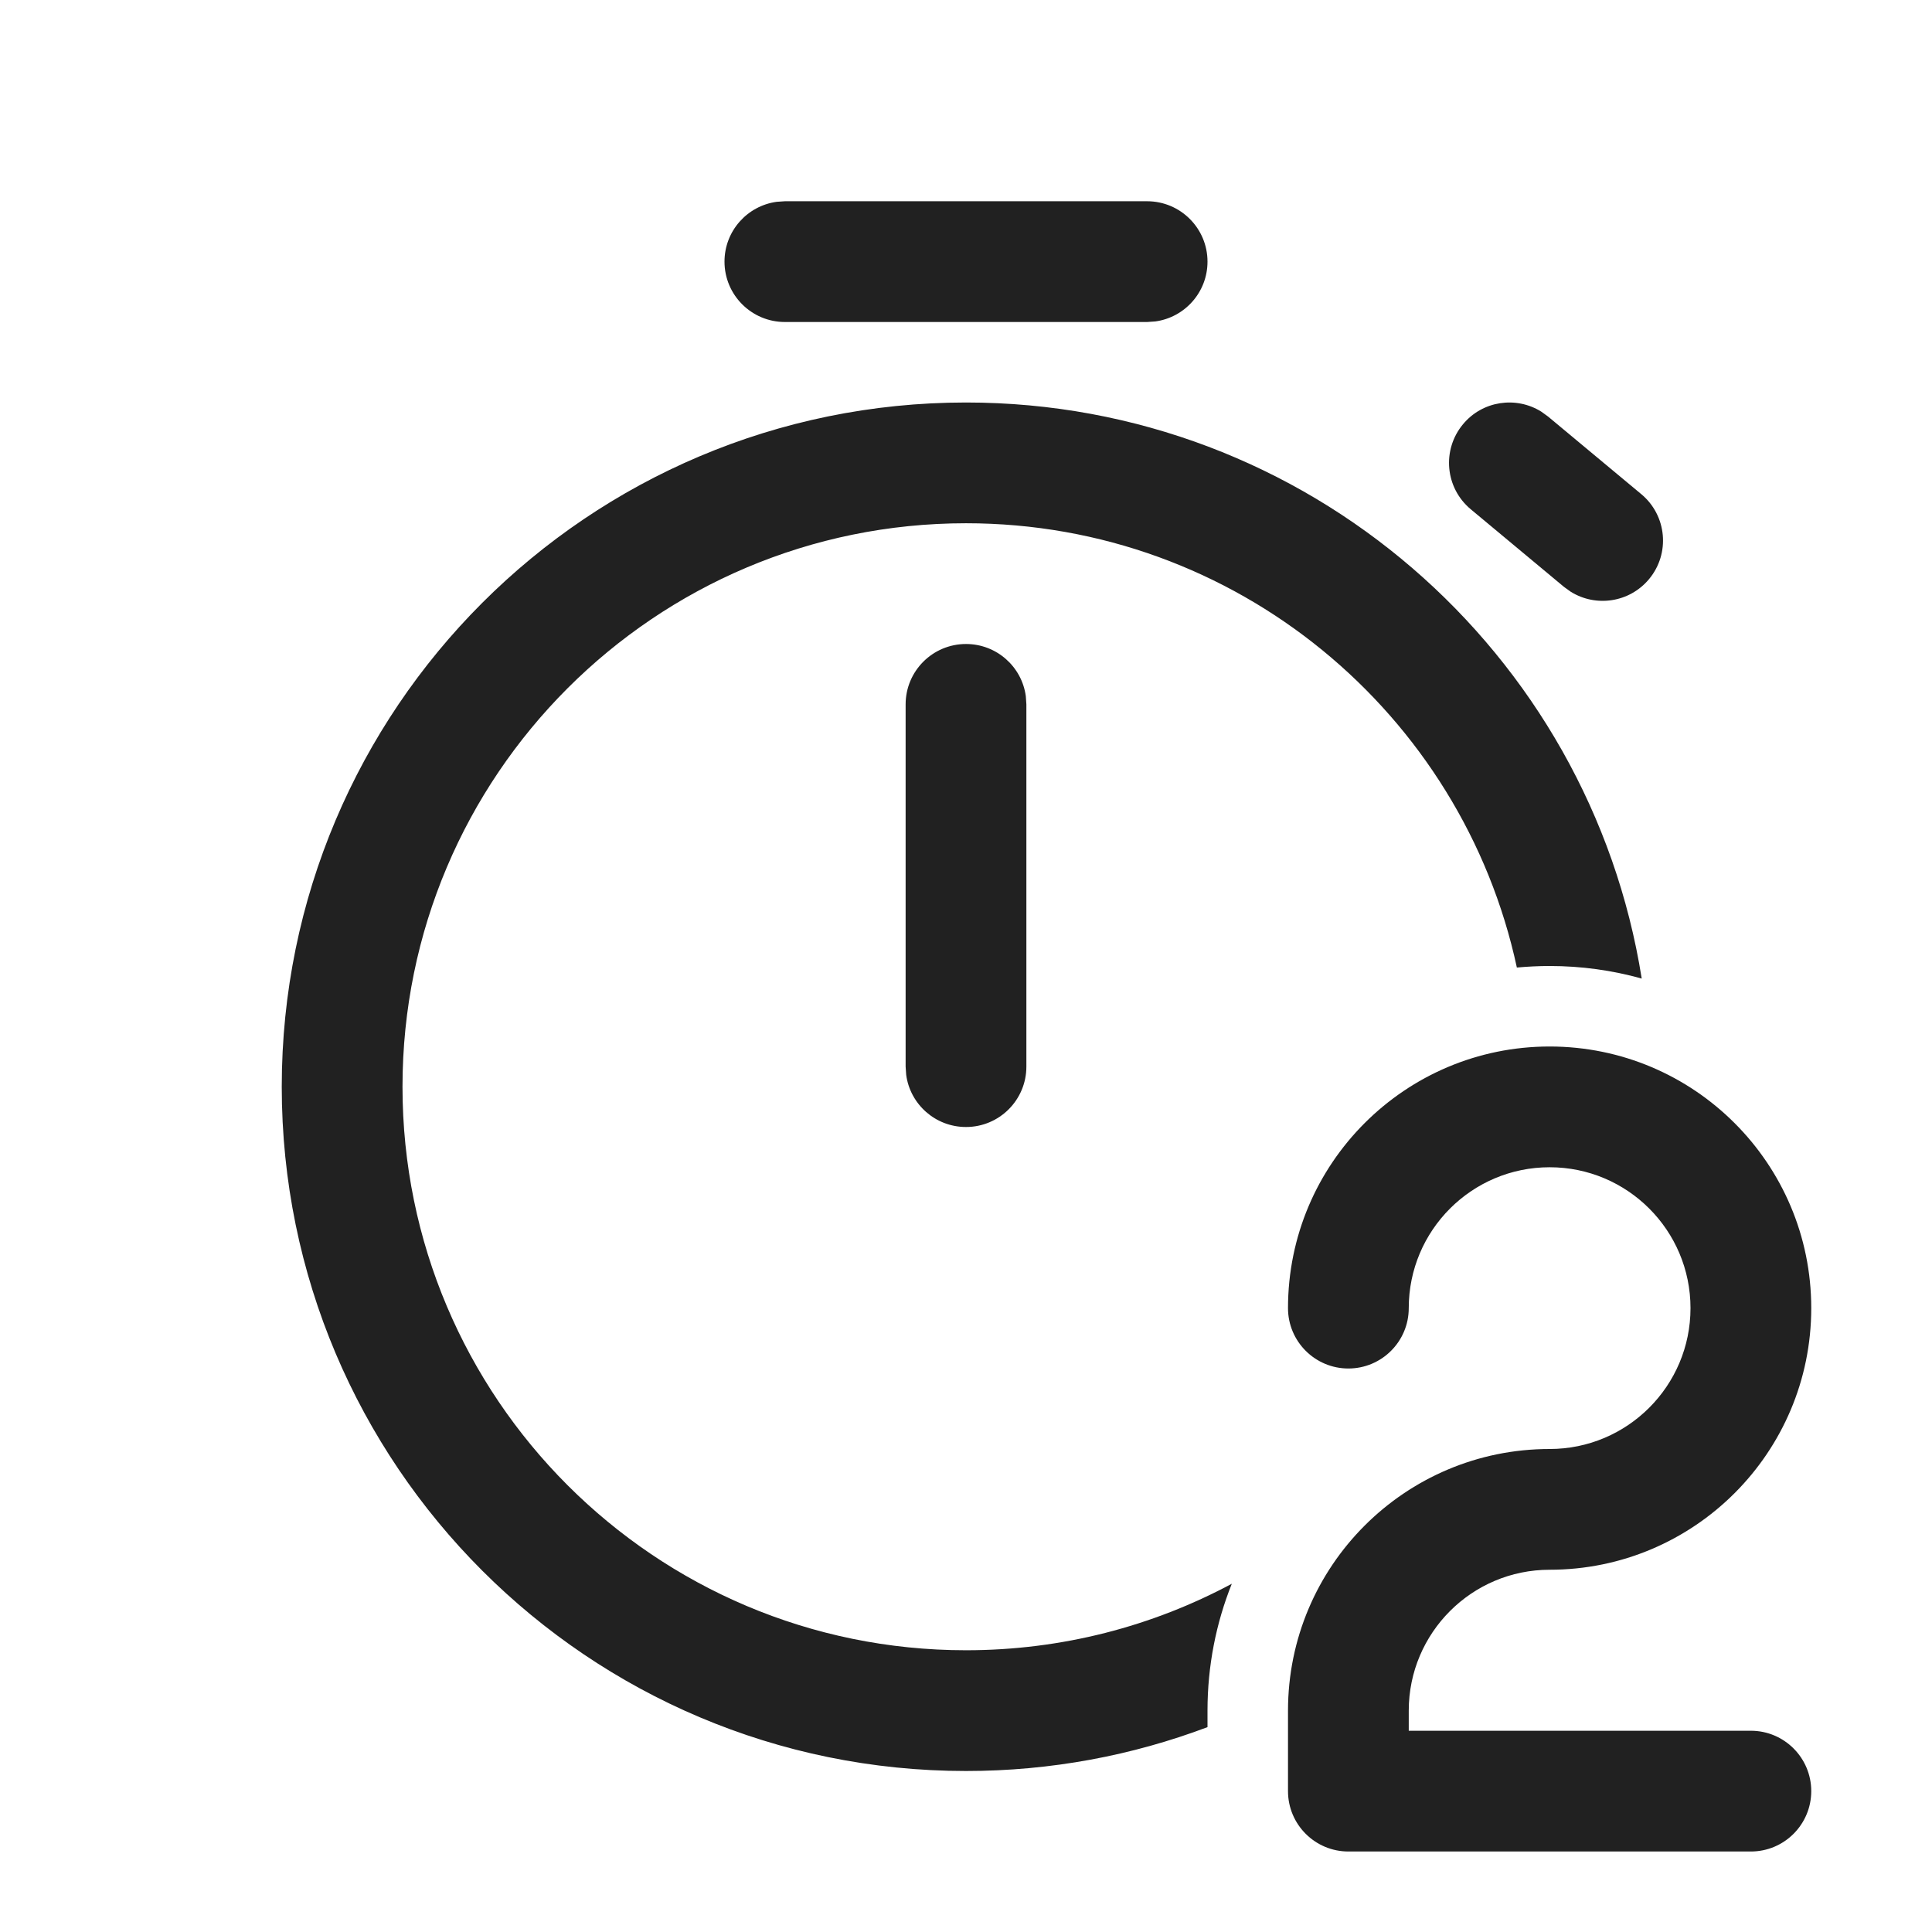 <svg viewBox="0 0 24 24" fill="none" xmlns="http://www.w3.org/2000/svg" height="1em" width="1em">
  <path d="M20.394 12.156C19.75 8.1 16.237 5 12 5C7.306 5 3.5 8.806 3.5 13.5C3.5 18.194 7.306 22 12 22C13.056 22 14.067 21.807 15 21.455V21.25C15 20.693 15.107 20.161 15.302 19.674C14.318 20.201 13.194 20.5 12 20.5C8.134 20.5 5 17.366 5 13.5C5 9.634 8.134 6.5 12 6.5C15.358 6.5 18.164 8.864 18.843 12.019C18.977 12.007 19.113 12 19.25 12C19.646 12 20.03 12.054 20.394 12.156ZM12.743 8.648C12.694 8.282 12.38 8 12 8C11.586 8 11.25 8.336 11.25 8.75V13.25L11.257 13.352C11.306 13.718 11.62 14 12 14C12.414 14 12.75 13.664 12.75 13.25V8.75L12.743 8.648ZM19.23 5.174L19.147 5.114C18.834 4.918 18.416 4.978 18.174 5.27C17.909 5.589 17.952 6.061 18.27 6.326L19.429 7.291L19.511 7.35C19.824 7.546 20.242 7.486 20.485 7.194C20.75 6.876 20.707 6.403 20.388 6.138L19.23 5.174ZM15 3.25C15 2.836 14.664 2.5 14.25 2.5H9.75L9.648 2.507C9.282 2.557 9 2.87 9 3.25C9 3.664 9.336 4 9.75 4H14.25L14.352 3.993C14.718 3.943 15 3.63 15 3.25ZM19.25 13C17.455 13 16 14.455 16 16.25C16 16.664 16.336 17 16.75 17C17.164 17 17.5 16.664 17.5 16.25C17.5 15.284 18.284 14.5 19.25 14.5C20.216 14.5 21 15.284 21 16.25C21 17.216 20.216 18 19.25 18C17.455 18 16 19.455 16 21.25V22.25C16 22.664 16.336 23 16.75 23H21.75C22.164 23 22.5 22.664 22.5 22.25C22.5 21.836 22.164 21.5 21.75 21.5H17.5V21.25C17.5 20.284 18.284 19.5 19.25 19.5C21.045 19.5 22.5 18.045 22.5 16.25C22.5 14.455 21.045 13 19.25 13Z" fill="#212121"/>
</svg>
